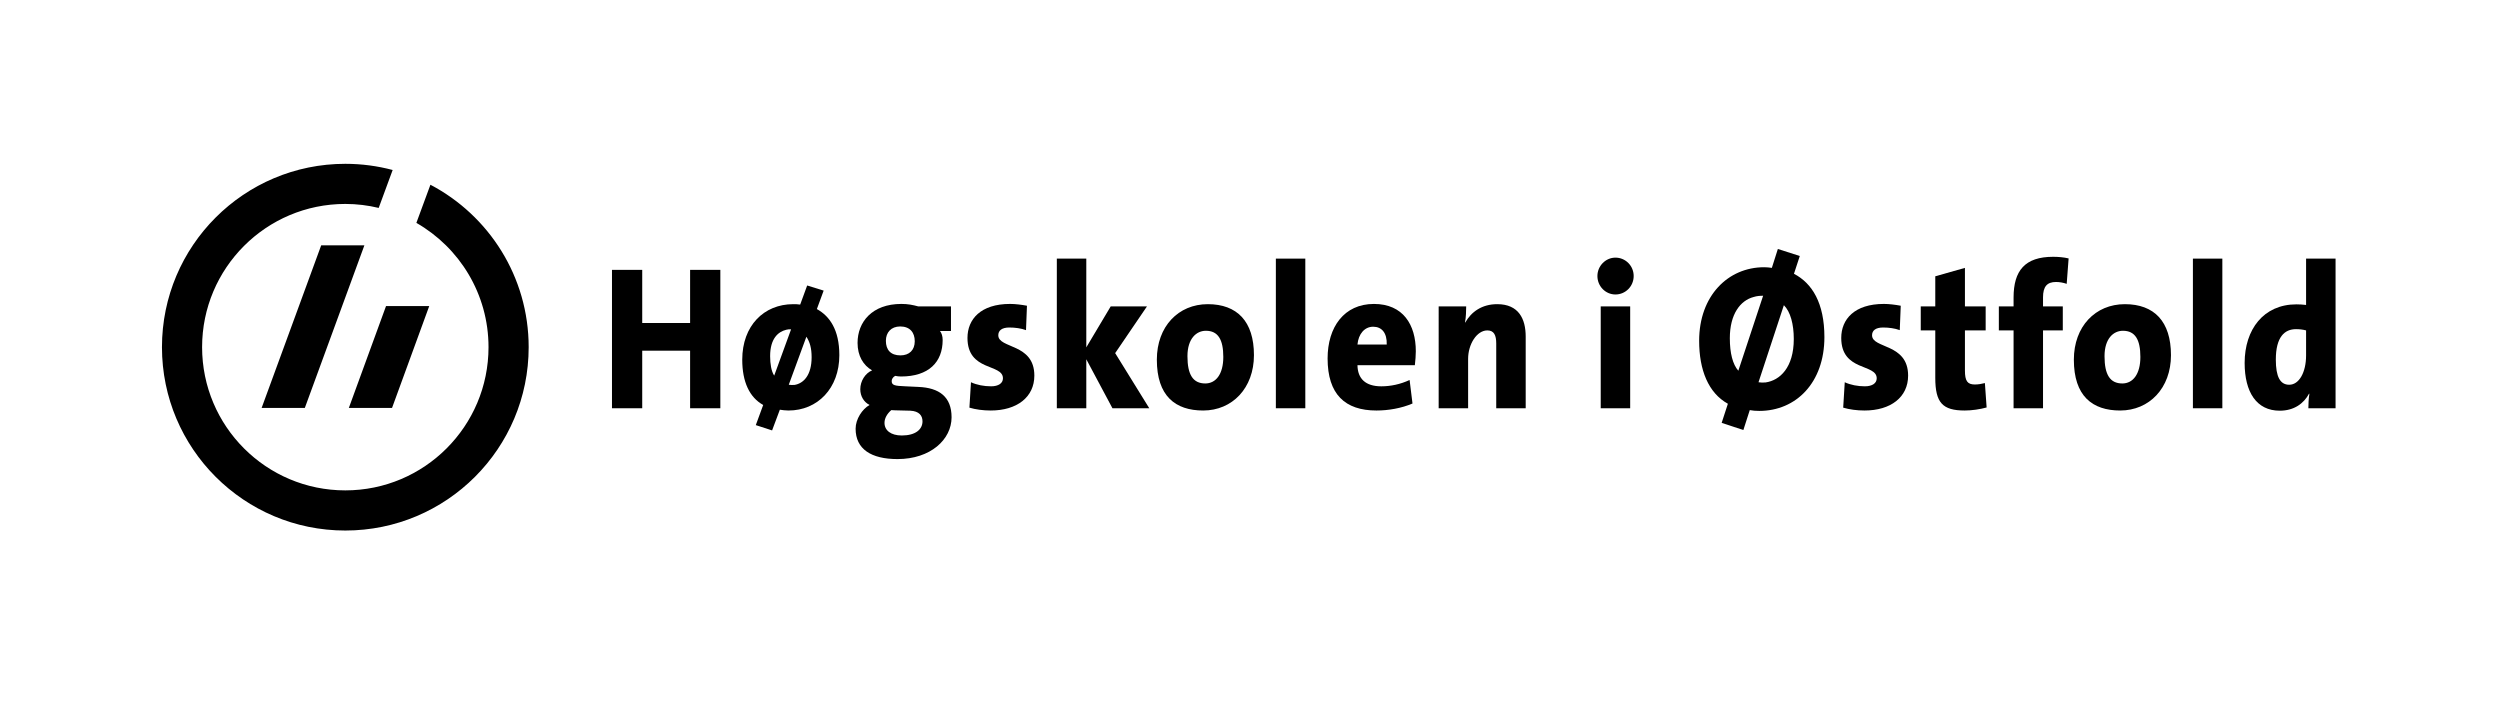 <?xml version="1.0" encoding="iso-8859-1"?>
<!-- Generator: Adobe Illustrator 21.1.0, SVG Export Plug-In . SVG Version: 6.00 Build 0)  -->
<svg version="1.1" xmlns="http://www.w3.org/2000/svg" xmlns:xlink="http://www.w3.org/1999/xlink" x="0px" y="0px"
	 viewBox="0 0 327.993 94.331" style="enable-background:new 0 0 327.993 94.331;" xml:space="preserve">
<g id="black">
	<g id="identity_44_">
		<g>
			<g id="emblem_4_">
				<polygon points="34.326,53.516 39.993,53.516 47.808,32.184 42.141,32.184 				"/>
				<path d="M56.47,24.237l-1.843,5.003c5.652,3.237,9.465,9.326,9.465,16.307c0,10.374-8.412,18.79-18.789,18.79
					c-10.377,0-18.789-8.416-18.789-18.79c0-10.374,8.412-18.791,18.789-18.791c1.509,0,2.974,0.184,4.38,0.522l1.832-4.976
					c-1.982-0.526-4.063-0.81-6.212-0.81c-13.284,0-24.055,10.767-24.055,24.055c0,13.287,10.771,24.057,24.055,24.057
					c13.287,0,24.056-10.769,24.056-24.057C69.358,36.295,64.133,28.265,56.47,24.237z"/>
				<polygon points="45.768,53.516 51.435,53.516 56.313,40.159 50.645,40.159 				"/>
			</g>
			<g id="text_4_">
				<path d="M90.54,53.562v-7.553h-6.282v7.553H80.29V35.406h3.968v6.972h6.282v-6.972h3.966v18.156H90.54z"/>
				<path d="M103.455,53.858c-0.379,0-0.814-0.051-1.142-0.106l-1.017,2.718l-2.138-0.697l0.97-2.641
					c-1.783-0.994-2.748-3.009-2.748-5.944c0-4.461,2.848-7.282,6.686-7.282c0.256,0,0.586,0,0.916,0.053l0.917-2.505l2.162,0.673
					l-0.891,2.421c1.655,0.913,2.949,2.687,2.949,6.049C110.119,50.959,107.245,53.858,103.455,53.858z M103.152,43.264
					c-1.092,0.268-2.113,1.185-2.113,3.468c0,0.994,0.155,1.992,0.535,2.547l2.212-6.067
					C103.586,43.184,103.355,43.212,103.152,43.264z M105.796,44.177l-2.312,6.301c0.226,0.026,0.481,0.045,0.734,0.026
					c1.223-0.195,2.264-1.296,2.264-3.639C106.481,45.684,106.254,44.877,105.796,44.177z"/>
				<path d="M117.749,60.23c-3.459,0-5.495-1.314-5.495-3.982c0-1.263,0.866-2.573,1.83-3.117c-0.734-0.37-1.217-1.128-1.217-2.071
					c0-1.076,0.66-2.096,1.548-2.469c-1.144-0.653-1.906-1.886-1.906-3.606c0-2.74,1.906-5.11,5.749-5.11
					c0.863,0,1.501,0.132,2.21,0.324h4.298v3.226h-1.448c0.227,0.274,0.355,0.698,0.355,1.18c0,2.907-1.829,4.791-5.469,4.791
					c-0.276,0-0.479-0.031-0.76-0.083c-0.307,0.16-0.458,0.458-0.458,0.671c0,0.566,0.383,0.645,1.806,0.699l1.705,0.081
					c2.72,0.112,4.346,1.292,4.346,3.983C124.843,57.652,122.097,60.23,117.749,60.23z M119.424,53.882l-2.003-0.05
					c-0.154-0.026-0.354,0-0.486-0.026c-0.559,0.482-0.891,1.075-0.891,1.671c0,0.993,0.842,1.658,2.267,1.658
					c1.804,0,2.718-0.802,2.718-1.855C121.029,54.534,120.597,53.939,119.424,53.882z M118.104,42.83
					c-1.194,0-1.879,0.789-1.879,1.882c0,1.191,0.634,1.913,1.906,1.913c1.169,0,1.882-0.697,1.882-1.856
					C120.013,43.618,119.376,42.83,118.104,42.83z"/>
				<path d="M129.982,53.858c-0.994,0-1.986-0.132-2.798-0.375l0.206-3.333c0.763,0.353,1.701,0.533,2.643,0.533
					c0.965,0,1.551-0.403,1.551-1.048c0-1.957-4.654-0.86-4.654-5.299c0-2.448,1.73-4.461,5.593-4.461
					c0.684,0,1.503,0.105,2.212,0.237l-0.125,3.202c-0.637-0.239-1.451-0.345-2.189-0.345c-0.99,0-1.448,0.404-1.448,1.018
					c0,1.78,4.731,1.027,4.731,5.291C135.704,52.111,133.413,53.858,129.982,53.858z"/>
				<path d="M145.95,53.562l-3.431-6.428v6.428h-3.866V33.93h3.866v11.644l3.202-5.374h4.757l-4.171,6.129l4.475,7.233H145.95z"/>
				<path d="M157.852,53.858c-3.662,0-6.077-1.908-6.077-6.67c0-4.358,2.824-7.282,6.687-7.282c3.84,0,6.053,2.257,6.053,6.69
					C164.514,50.926,161.665,53.858,157.852,53.858z M158.206,43.396c-1.221,0-2.416,1-2.416,3.336c0,2.448,0.739,3.577,2.342,3.577
					c1.399,0,2.362-1.235,2.362-3.472C160.495,44.556,159.809,43.396,158.206,43.396z"/>
				<path d="M167.389,53.562V33.93h3.864v19.632H167.389z"/>
				<path d="M185.625,47.914h-7.529c0.026,1.753,1.042,2.77,3.127,2.77c1.219,0,2.492-0.263,3.713-0.831l0.38,3.086
					c-1.45,0.623-3.176,0.919-4.729,0.919c-4.123,0-6.409-2.125-6.409-6.832c0-4.111,2.162-7.15,6.079-7.15
					c3.815,0,5.494,2.717,5.494,6.209C185.75,46.65,185.698,47.242,185.625,47.914z M180.155,42.865
					c-1.118,0-1.932,0.937-2.059,2.338h3.84C181.986,43.666,181.276,42.865,180.155,42.865z"/>
				<path d="M196.302,53.562v-8.495c0-1.079-0.283-1.718-1.169-1.718c-1.375,0-2.52,1.799-2.52,3.733v6.481h-3.864V40.199h3.61
					c0,0.509-0.024,1.452-0.154,2.097l0.029,0.024c0.787-1.404,2.186-2.415,4.195-2.415c2.818,0,3.737,1.933,3.737,4.249v9.407
					H196.302z"/>
				<path d="M211.941,38.635c-1.294,0-2.365-1.074-2.365-2.423c0-1.312,1.071-2.412,2.365-2.412c1.322,0,2.393,1.072,2.393,2.412
					C214.334,37.562,213.262,38.635,211.941,38.635z M210.01,53.562V40.199h3.865v13.362H210.01z"/>
				<path d="M230.81,53.911c-0.454,0-0.838-0.029-1.246-0.105l-0.84,2.614l-2.847-0.943l0.816-2.505
					c-2.57-1.426-3.77-4.439-3.77-8.26c0-5.911,3.796-9.652,8.523-9.652c0.331,0,0.662,0.033,1.016,0.084l0.787-2.479l2.878,0.921
					l-0.765,2.334c2.39,1.243,3.994,3.847,3.994,8.312C239.357,50.204,235.643,53.911,230.81,53.911z M230.075,38.964
					c-1.755,0.458-3.126,2.255-3.126,5.406c0,1.959,0.38,3.439,1.115,4.27l3.253-9.839
					C230.911,38.801,230.507,38.828,230.075,38.964z M234.04,40.038l-3.329,10.112c0.303,0.054,0.607,0.054,0.936,0.024
					c1.86-0.267,3.693-1.939,3.693-5.698C235.34,42.541,234.904,40.896,234.04,40.038z"/>
				<path d="M244.62,53.858c-0.993,0-1.982-0.132-2.798-0.375l0.204-3.333c0.761,0.353,1.702,0.533,2.641,0.533
					c0.971,0,1.553-0.403,1.553-1.048c0-1.957-4.654-0.86-4.654-5.299c0-2.448,1.731-4.461,5.597-4.461
					c0.684,0,1.502,0.105,2.209,0.237l-0.127,3.202c-0.634-0.239-1.447-0.345-2.186-0.345c-0.992,0-1.45,0.404-1.45,1.018
					c0,1.78,4.731,1.027,4.731,5.291C250.342,52.111,248.055,53.858,244.62,53.858z"/>
				<path d="M257.768,53.858c-2.922,0-3.865-1.024-3.865-4.299v-6.21h-1.906v-3.149h1.906v-3.952l3.891-1.103v5.055h2.72v3.149
					h-2.72v5.269c0,1.367,0.331,1.825,1.296,1.825c0.454,0,0.888-0.075,1.322-0.187l0.228,3.202
					C259.777,53.7,258.683,53.858,257.768,53.858z"/>
				<path d="M271.145,37.24c-0.456-0.162-0.965-0.245-1.397-0.245c-1.173,0-1.709,0.592-1.709,2.022v1.182h2.594v3.149h-2.594
					v10.214h-3.864V43.348h-1.932v-3.149h1.932v-1.156c0-3.549,1.5-5.351,5.189-5.351c0.656,0,1.377,0.057,2.033,0.213
					L271.145,37.24z"/>
				<path d="M278.161,53.858c-3.66,0-6.077-1.908-6.077-6.67c0-4.358,2.823-7.282,6.692-7.282c3.839,0,6.049,2.257,6.049,6.69
					C284.826,50.926,281.977,53.858,278.161,53.858z M278.52,43.396c-1.221,0-2.412,1-2.412,3.336c0,2.448,0.735,3.577,2.338,3.577
					c1.397,0,2.365-1.235,2.365-3.472C280.812,44.556,280.124,43.396,278.52,43.396z"/>
				<path d="M287.703,53.562V33.93h3.862v19.632H287.703z"/>
				<path d="M302.852,53.562c0-0.566,0.031-1.237,0.136-1.906h-0.052c-0.687,1.283-1.959,2.226-3.841,2.226
					c-3.051,0-4.604-2.447-4.604-6.264c0-4.383,2.47-7.688,6.793-7.688c0.43,0,0.862,0.029,1.268,0.079V33.93h3.867v19.632H302.852z
					 M302.553,43.348c-0.432-0.114-0.866-0.164-1.322-0.164c-1.502,0-2.649,1.022-2.649,4.003c0,2.238,0.563,3.29,1.757,3.29
					c1.298,0,2.213-1.618,2.213-3.853V43.348z"/>
			</g>
		</g>
	</g>
</g>
<g id="Layer_1">
</g>
</svg>
